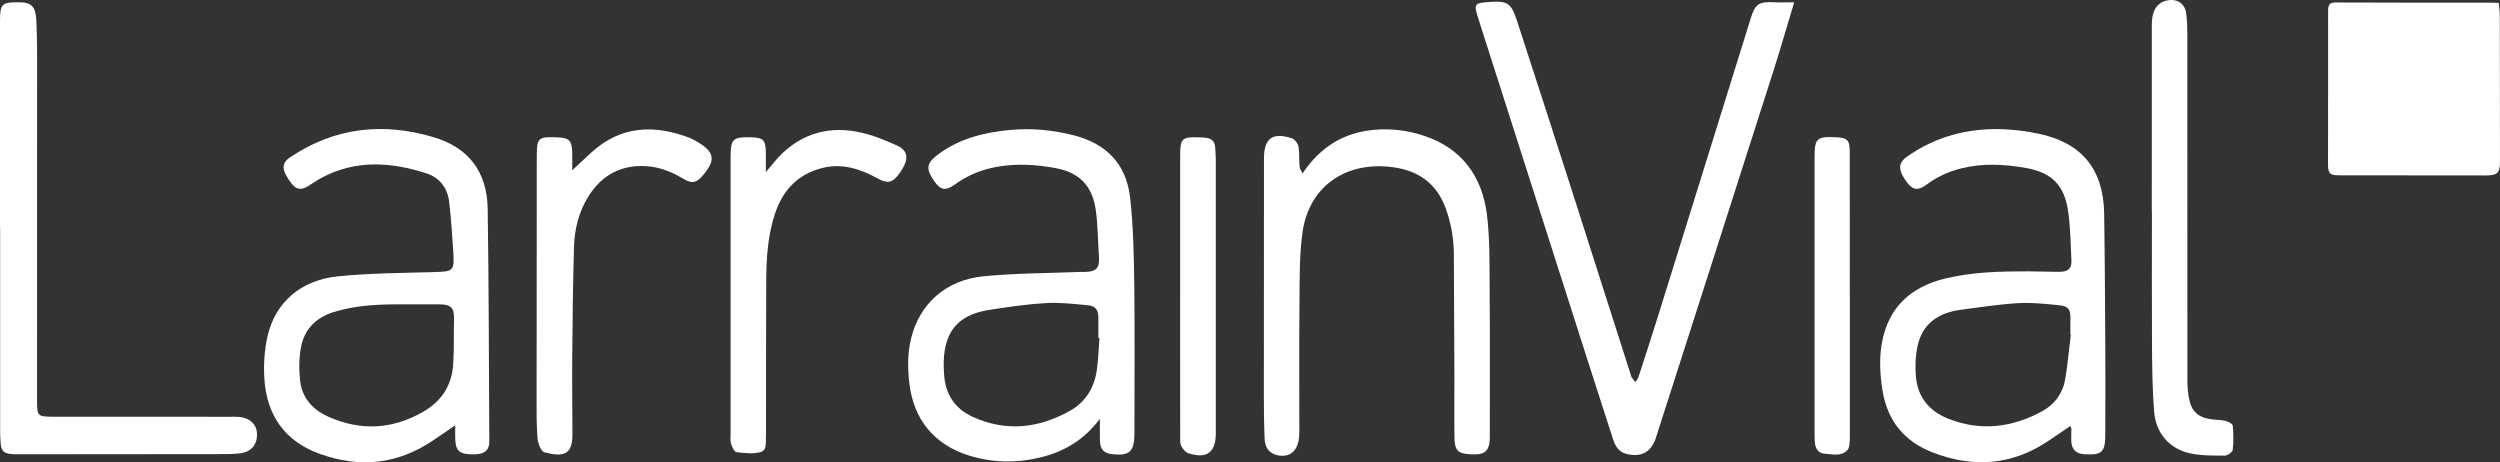 <?xml version="1.0" encoding="UTF-8"?>
<svg id="Capa_1" data-name="Capa 1" xmlns="http://www.w3.org/2000/svg" fill="#fff" viewBox="0 0 1863.79 344.63">
  <rect x="0" y="0" width="1863.79" height="344.63" fill="#333333" stroke="none"/>
  <path d="m1337.59,1.72c-5.31,17.63-10.07,34.23-15.32,50.68-29.16,91.27-58.45,182.5-87.69,273.74-3.48,10.85-10.86,15-21.94,12.28-5.7-1.4-8.35-5.6-10.02-10.78-6.1-19.01-12.28-37.99-18.37-57-27.24-85.07-54.48-170.15-81.65-255.24-4.19-13.11-4.04-13.16,9.36-14.02,11.82-.76,14.77,1.2,18.88,13.81,13.71,42.07,27.33,84.17,40.86,126.3,14.85,46.25,29.56,92.54,44.34,138.81.1.32.17.67.36.93.88,1.22,1.81,2.42,2.71,3.63.78-1.16,1.89-2.21,2.3-3.49,5.2-15.98,10.4-31.95,15.4-47.99,22.82-73.21,45.57-146.45,68.37-219.67,3.36-10.8,6.07-12.56,17.29-12.03,4.47.21,8.95.03,15.12.03Z"/>
  <path d="m819.98,312.27c-12.09,16.07-27.25,24.75-45.09,28.94-17.35,4.07-34.67,3.82-51.8-1.39-26.67-8.12-42.25-27.16-45.26-54.89-1.2-11.02-1.25-21.95,1.43-32.75,6.4-25.75,25.78-43.41,53.91-46.2,23.64-2.35,47.52-2.25,71.29-3.23,1.5-.06,3,.02,4.5-.02,8.44-.2,10.91-2.99,10.33-11.47-.81-11.78-.75-23.69-2.47-35.33-2.59-17.54-12.36-27.34-29.67-30.57-14.79-2.76-29.72-3.64-44.7-.86-11.33,2.1-21.6,6.49-30.92,13.24-6.55,4.74-10.36,4-14.99-2.62-6.7-9.58-5.91-13.66,3.64-20.61,15.77-11.47,33.95-15.82,52.85-17.62,15.68-1.49,31.24-.04,46.59,3.75,25.03,6.19,40.1,21.37,42.94,47.05,2.36,21.29,2.77,42.84,3.04,64.29.46,36.64.13,73.3.13,109.95,0,.67,0,1.33,0,2-.17,12.78-3.84,16.05-16.51,14.68-6.07-.65-9-3.62-9.2-9.73-.17-4.98-.03-9.97-.03-16.62Zm-.3-60.23c-.27-.01-.55-.02-.82-.03,0-5.16.05-10.32-.01-15.49-.07-5.57-2.16-8.42-7.81-8.94-10.29-.94-20.69-2.23-30.95-1.65-14.09.8-28.15,2.86-42.12,5.02-20.24,3.14-30.67,12.48-33.64,30.06-.99,5.84-.89,11.97-.52,17.92.9,14.65,7.78,25.63,21.34,31.82,25.02,11.43,49.39,8.54,72.7-4.6,11.84-6.67,18.3-17.75,20-31.25.95-7.58,1.25-15.25,1.84-22.88Z"/>
  <path d="m339.36,317.1c-6.28,4.28-11.46,7.82-16.65,11.34-26.38,17.83-54.57,20.61-84.27,9.94-26.07-9.37-39.5-28.64-41.33-55.7-.71-10.49-.01-21.45,2.27-31.7,5.63-25.29,24.66-42.12,52.37-44.94,23.64-2.41,47.53-2.5,71.32-3.18,15.18-.44,15.81-.63,14.81-15.93-.8-12.12-1.61-24.26-3-36.32-1.18-10.28-7.08-18.15-16.72-21.28-26.58-8.64-53.19-10.47-78.91,3.47-3.36,1.82-6.44,4.14-9.74,6.08-5.14,3.01-8.57,2.44-12.22-2.15-1.65-2.07-3.13-4.33-4.34-6.69-2.83-5.53-1.74-9.4,3.4-12.84,33.25-22.28,69.23-26.16,106.99-14.89,26.13,7.8,39.82,25.74,40.24,53.71.86,57.63.89,115.28,1.19,172.92.03,6.21-2.81,9.06-9.06,9.65-1.82.17-3.67.15-5.49.06-7.79-.36-10.37-2.86-10.81-10.64-.18-3.24-.03-6.49-.03-10.91Zm-37.59-90.2c-17.84-.12-35.63.35-52.88,5.69-12.98,4.02-21.83,12.55-24.41,25.84-1.59,8.16-1.7,16.91-.77,25.19,1.48,13.08,9.38,21.94,21.46,27.23,24.13,10.57,47.5,9.23,70.31-3.86,13.6-7.8,21.27-19.53,22.35-35.05.78-11.27.33-22.61.65-33.92.24-8.37-2.17-11.07-10.74-11.13-8.66-.06-17.31-.01-25.97,0Z"/>
  <path d="m1543.48,317.61c-5.36,3.62-10.59,7.11-15.78,10.66-27.21,18.62-56.24,20.8-86.56,9.16-21.32-8.18-34.1-23.6-37.7-46.4-1.91-12.1-2.62-24.21-.28-36.29,5.03-26,21.64-40.83,46.61-46.99,20.36-5.02,41.21-5.43,62.05-5.46,8,0,15.99.41,23.99.34,5.88-.05,8.71-2.62,8.48-8.14-.51-12.14-.75-24.35-2.37-36.37-2.67-19.76-12.05-29.42-31.39-32.87-16.14-2.88-32.42-3.72-48.6.32-9.5,2.37-18.12,6.47-25.99,12.29-6.05,4.48-9.89,3.89-14.38-2.05-1.3-1.72-2.47-3.57-3.43-5.5-2.84-5.76-1.8-9.7,3.42-13.4,21.47-15.21,45.6-21.5,71.62-20.58,8.93.32,17.94,1.53,26.7,3.36,32.03,6.7,48.3,26.45,48.82,59.35.54,35.15.69,70.3.88,105.45.11,19.99.01,39.99-.06,59.98-.05,12.59-2.56,14.9-15.11,14.22-6.97-.37-10.17-3.73-10.25-10.83-.03-2.83.1-5.66.1-8.48,0-.44-.36-.88-.74-1.77Zm.35-68.09c-.11-.03-.21-.06-.32-.1,0-3.99-.07-7.99.02-11.98.15-6.65-1.57-9.22-8.26-9.86-9.98-.95-20.08-2.19-30.04-1.62-14.42.83-28.77,3.02-43.12,4.92-16.41,2.17-28.81,9.9-32.51,26.99-1.62,7.5-1.94,15.57-1.23,23.23,1.4,15.08,9.96,25.45,24,31.02,24.23,9.61,47.67,6.68,70.11-5.54,9.5-5.17,15.55-13.64,17.28-24.45,1.73-10.81,2.73-21.74,4.06-32.62Z"/>
  <path d="m1862.85,2.18c.29,3.16.79,6.11.79,9.06.09,36.33.12,72.66.14,108.98,0,8.74-1.82,10.57-10.54,10.57-36.49-.01-72.99-.05-109.48-.1-6.82,0-8.18-1.35-8.18-8.22.03-38.16.13-76.32.08-114.48,0-4.26.91-6.17,5.84-6.14,38.83.21,77.66.11,116.48.12,1.47,0,2.95.13,4.85.22Z"/>
  <path d="m971.04,129.33c13.24-19.81,30.74-30.51,53.36-32.54,12.76-1.14,25.39.43,37.47,4.5,28.06,9.45,43.08,30.26,46.65,58.67,2.29,18.26,1.88,36.91,2.03,55.4.29,36.16.12,72.33.12,108.49,0,2,.05,4.02-.21,5.99-.83,6.12-3.77,8.69-10,8.9-1.16.04-2.33.01-3.5-.03-9.93-.38-12.48-2.62-12.64-12.55-.24-14.99.02-30-.04-44.99-.11-30.5-.29-60.99-.41-91.49-.05-11.94-2.08-23.54-6.21-34.73-7.43-20.09-23.26-30.31-47.72-30.98-30.95-.84-54.35,17.74-58.84,48.88-2.43,16.87-2.15,34.19-2.32,51.31-.32,32.49-.08,64.99-.12,97.49,0,2.48-.14,5.01-.65,7.43-1.57,7.47-6.38,11.21-13.35,10.66-7.03-.55-11.52-4.86-11.85-12.37-.48-10.98-.59-21.99-.59-32.99-.02-58.66.05-117.33.09-175.99,0-.17,0-.33,0-.5.11-14.83,6.5-19.53,20.82-14.76,2.13.71,4.46,3.74,4.88,6.03.88,4.86.39,9.95.83,14.91.15,1.73,1.39,3.37,2.22,5.25Z"/>
  <path d="m0,169.84C0,118.36,0,66.89,0,15.42,0,2.78,1.54,1.65,14.08,1.7c9.28.03,12.51,3.18,12.99,13.15.79,16.46.59,32.97.59,49.46.03,78.13-.02,156.26-.03,234.39,0,11.58.31,11.95,12.14,11.97,43.98.04,87.96.03,131.94.04,2.33,0,4.68-.09,6.99.16,7.67.83,12.59,5.56,12.89,12.21.36,7.93-3.83,13.54-11.85,14.77-5.06.77-10.29.68-15.44.69-50.14.08-100.28.1-150.43.13-1.67,0-3.34.02-4.99-.13-6.17-.55-7.84-2.12-8.41-8.29-.32-3.48-.36-6.98-.36-10.48-.02-49.98-.01-99.95-.01-149.93-.03,0-.06,0-.1,0Z"/>
  <path d="m1604.19,157.75c0-46.47-.03-92.94.02-139.42.01-10.55,3.92-16.48,11.51-18.02,7.29-1.48,13.09,2.24,14.11,9.59.71,5.09.85,10.29.86,15.43.03,86.12,0,172.23.04,258.35,0,4.14.35,8.33,1.03,12.41,1.75,10.59,6.9,15.35,17.53,16.59,3.31.39,6.72.31,9.91,1.13,2.03.52,5.22,2.13,5.35,3.49.58,6.01.69,12.16-.05,18.13-.21,1.7-3.84,4.24-5.89,4.23-8.61-.03-17.44.15-25.77-1.67-15.66-3.41-25.68-15.1-26.93-31.4-1.23-15.92-1.45-31.93-1.55-47.91-.22-33.65-.07-67.29-.07-100.94-.04,0-.07,0-.11,0Z"/>
  <path d="m426.62,126.97c5.25-4.91,9.46-8.86,13.69-12.79,22.22-20.62,47.41-21.63,74.3-11.21,1.85.72,3.58,1.77,5.29,2.78,12.85,7.63,13.82,13.45,4.19,24.91-4.87,5.8-8.18,6.49-14.69,2.59-8.55-5.13-17.63-8.77-27.61-9.38-18.62-1.13-32.94,6.51-42.91,22.19-7.34,11.54-10.54,24.52-10.95,37.94-.82,27.12-1.08,54.27-1.32,81.41-.17,18.82.08,37.64.14,56.46,0,.5,0,1,0,1.5.24,15.87-6.82,17.46-20.88,13.82-2.51-.65-4.82-6.63-5.13-10.33-.84-9.93-.69-19.96-.69-29.95,0-59.96.07-119.92.12-179.88.01-14.38.88-15.21,15.37-14.63,8.84.36,10.72,2.19,11.04,11.08.14,3.98.02,7.97.02,13.49Z"/>
  <path d="m570.96,128.32c4.67-5.37,8.21-10.26,12.54-14.3,18.38-17.16,40.02-20.61,63.59-13.89,7.32,2.09,14.38,5.2,21.4,8.22,7.22,3.1,8.97,8.48,5.43,15.43-.9,1.77-1.98,3.47-3.12,5.11-5.13,7.43-8.81,8.36-16.78,4-12.74-6.96-25.98-11.32-40.67-7.74-18.29,4.46-29.6,16.38-35.49,33.87-5.54,16.48-6.54,33.61-6.63,50.78-.19,37.31-.11,74.62-.15,111.92,0,1,.05,2-.04,3-.4,4.51,1.26,10.83-4.07,12.31-5.61,1.56-12.05.8-17.99.04-1.6-.2-3.22-3.91-3.95-6.28-.71-2.3-.35-4.95-.35-7.45-.01-68.79-.01-137.58,0-206.37,0-13.36,1.63-14.93,14.96-14.62,9.37.22,11.08,1.85,11.3,11.1.11,4.62.02,9.25.02,14.86Z"/>
  <path d="m879.83,220.23c0-34.83,0-69.65,0-104.48,0-12.46,1.34-13.73,13.82-13.36,1.83.05,3.67.14,5.49.35,3.99.45,6.43,2.58,6.76,6.71.25,3.15.48,6.32.49,9.48.03,67.49.02,134.97.02,202.46,0,.67,0,1.33,0,2-.17,14.07-6.88,18.93-20.56,14.46-2.11-.69-4.03-3.16-5.17-5.28-.95-1.76-.84-4.2-.84-6.35-.04-35.33-.03-70.65-.03-105.98.01,0,.02,0,.03,0Z"/>
  <path d="m1379.09,220.26c0,35.15,0,70.3-.01,105.45,0,1.83-.04,3.68-.32,5.48-.23,1.45-.44,3.21-1.35,4.2-4.82,5.21-11.11,3.21-16.92,2.87-4.41-.26-6.83-3.21-7.37-7.5-.31-2.47-.33-4.98-.33-7.48-.02-68.8-.02-137.61,0-206.41,0-13.59,1.68-15.16,15.39-14.57,9.12.39,10.79,1.87,10.82,11,.09,35.65.04,71.3.04,106.95.02,0,.04,0,.07,0Z"/>
</svg>
